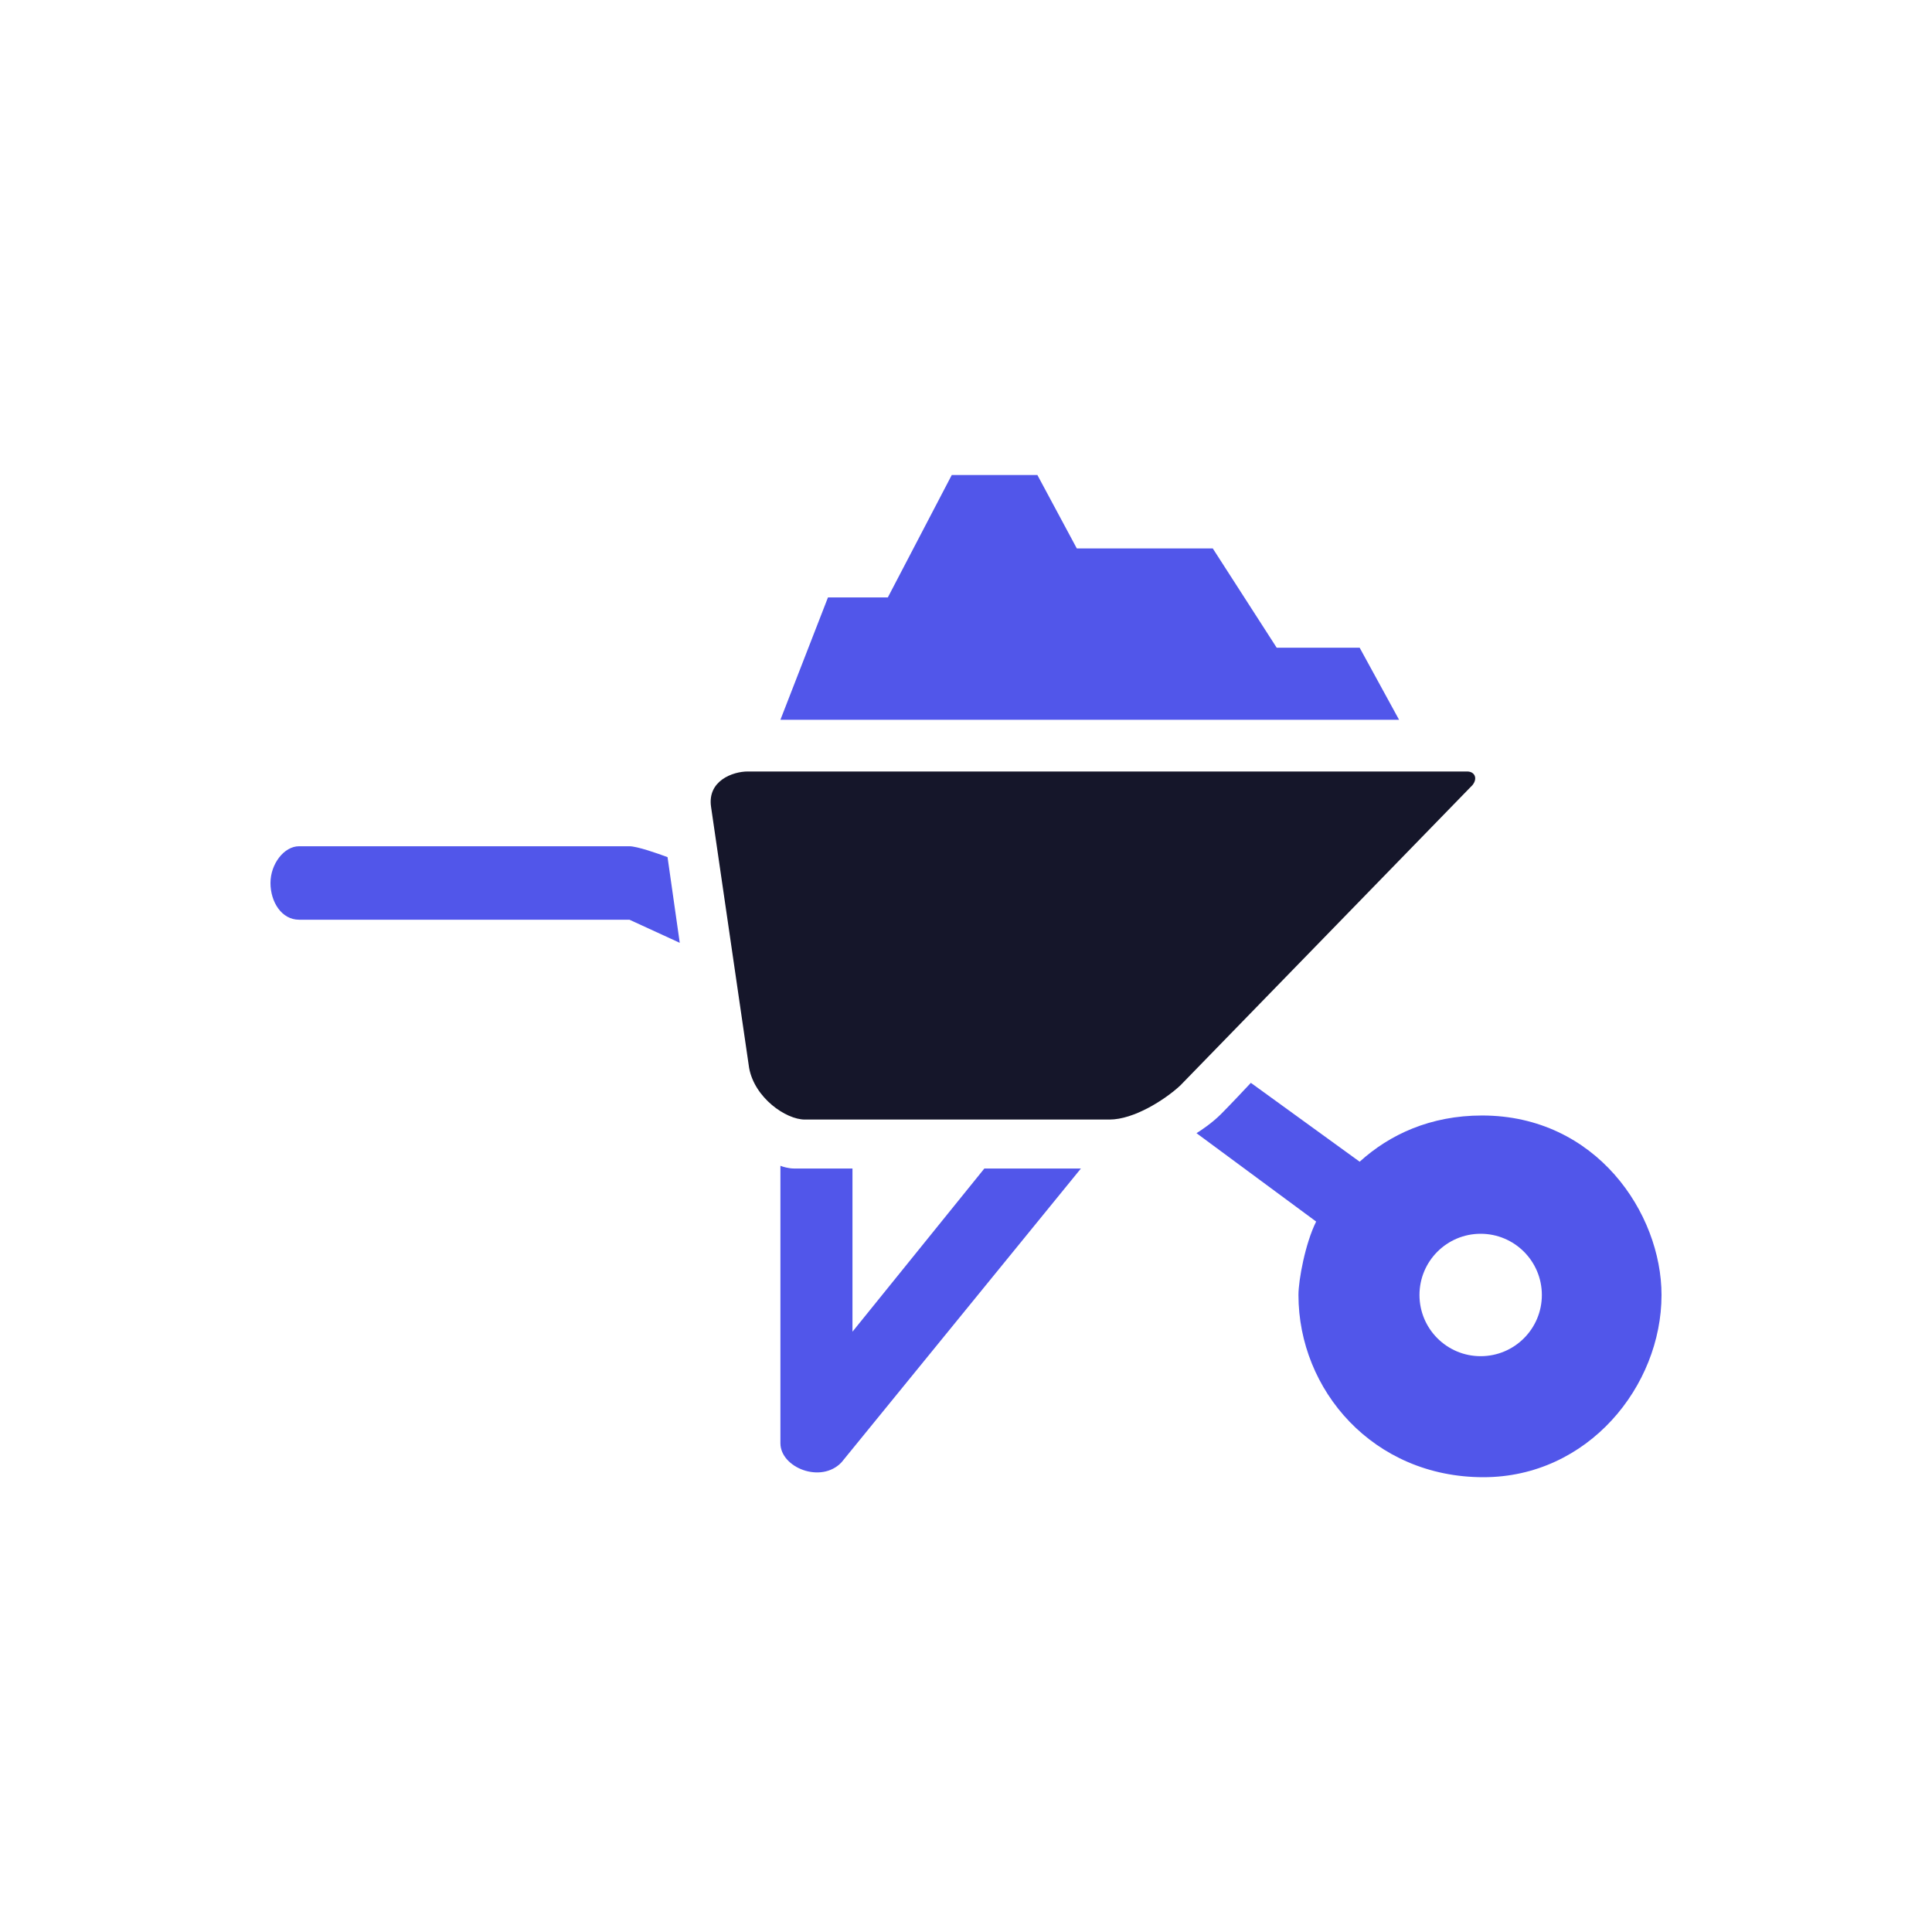 <svg width="50" height="50" viewBox="0 0 50 50" fill="none" xmlns="http://www.w3.org/2000/svg">
<rect width="50" height="50" fill="white"/>
<path d="M21.428 15.461L20.197 18.628H36.208L35.188 16.763H33.041L31.387 14.194H27.868L26.848 12.294H24.631L22.977 15.461H21.428Z" fill="#5156EA"/>
<path d="M17.276 22.183L17.592 24.4L16.29 23.802H7.739C7.289 23.802 7 23.344 7 22.851C7 22.359 7.352 21.901 7.739 21.901H16.29C16.487 21.901 17.029 22.089 17.276 22.183Z" fill="#5156EA"/>
<path d="M27.974 30.241H25.475L22.062 34.464V30.241H20.548C20.408 30.241 20.255 30.194 20.197 30.171V37.35C20.197 37.983 21.252 38.406 21.78 37.843L27.974 30.241Z" fill="#5156EA"/>
<path d="M19.387 27.637L18.402 20.881C18.303 20.205 18.965 19.966 19.352 19.966H37.968C38.165 19.966 38.249 20.142 38.108 20.318L30.543 28.095C30.148 28.461 29.346 28.974 28.713 28.974H20.83C20.337 28.974 19.528 28.411 19.387 27.637Z" fill="#15162A"/>
<path fill-rule="evenodd" clip-rule="evenodd" d="M30.965 29.326C31.082 29.256 31.373 29.059 31.598 28.834C31.823 28.608 32.208 28.2 32.372 28.024L35.188 30.065C35.962 29.362 37.018 28.869 38.355 28.869C41.311 28.869 43 31.403 43 33.514C43 35.872 41.1 38.23 38.39 38.23C35.54 38.23 33.604 35.977 33.604 33.514C33.604 33.127 33.78 32.177 34.062 31.614L30.965 29.326ZM38.319 35.098C39.194 35.098 39.903 34.389 39.903 33.514C39.903 32.639 39.194 31.93 38.319 31.93C37.445 31.93 36.736 32.639 36.736 33.514C36.736 34.389 37.445 35.098 38.319 35.098Z" fill="#5156EA"/>
</svg>
